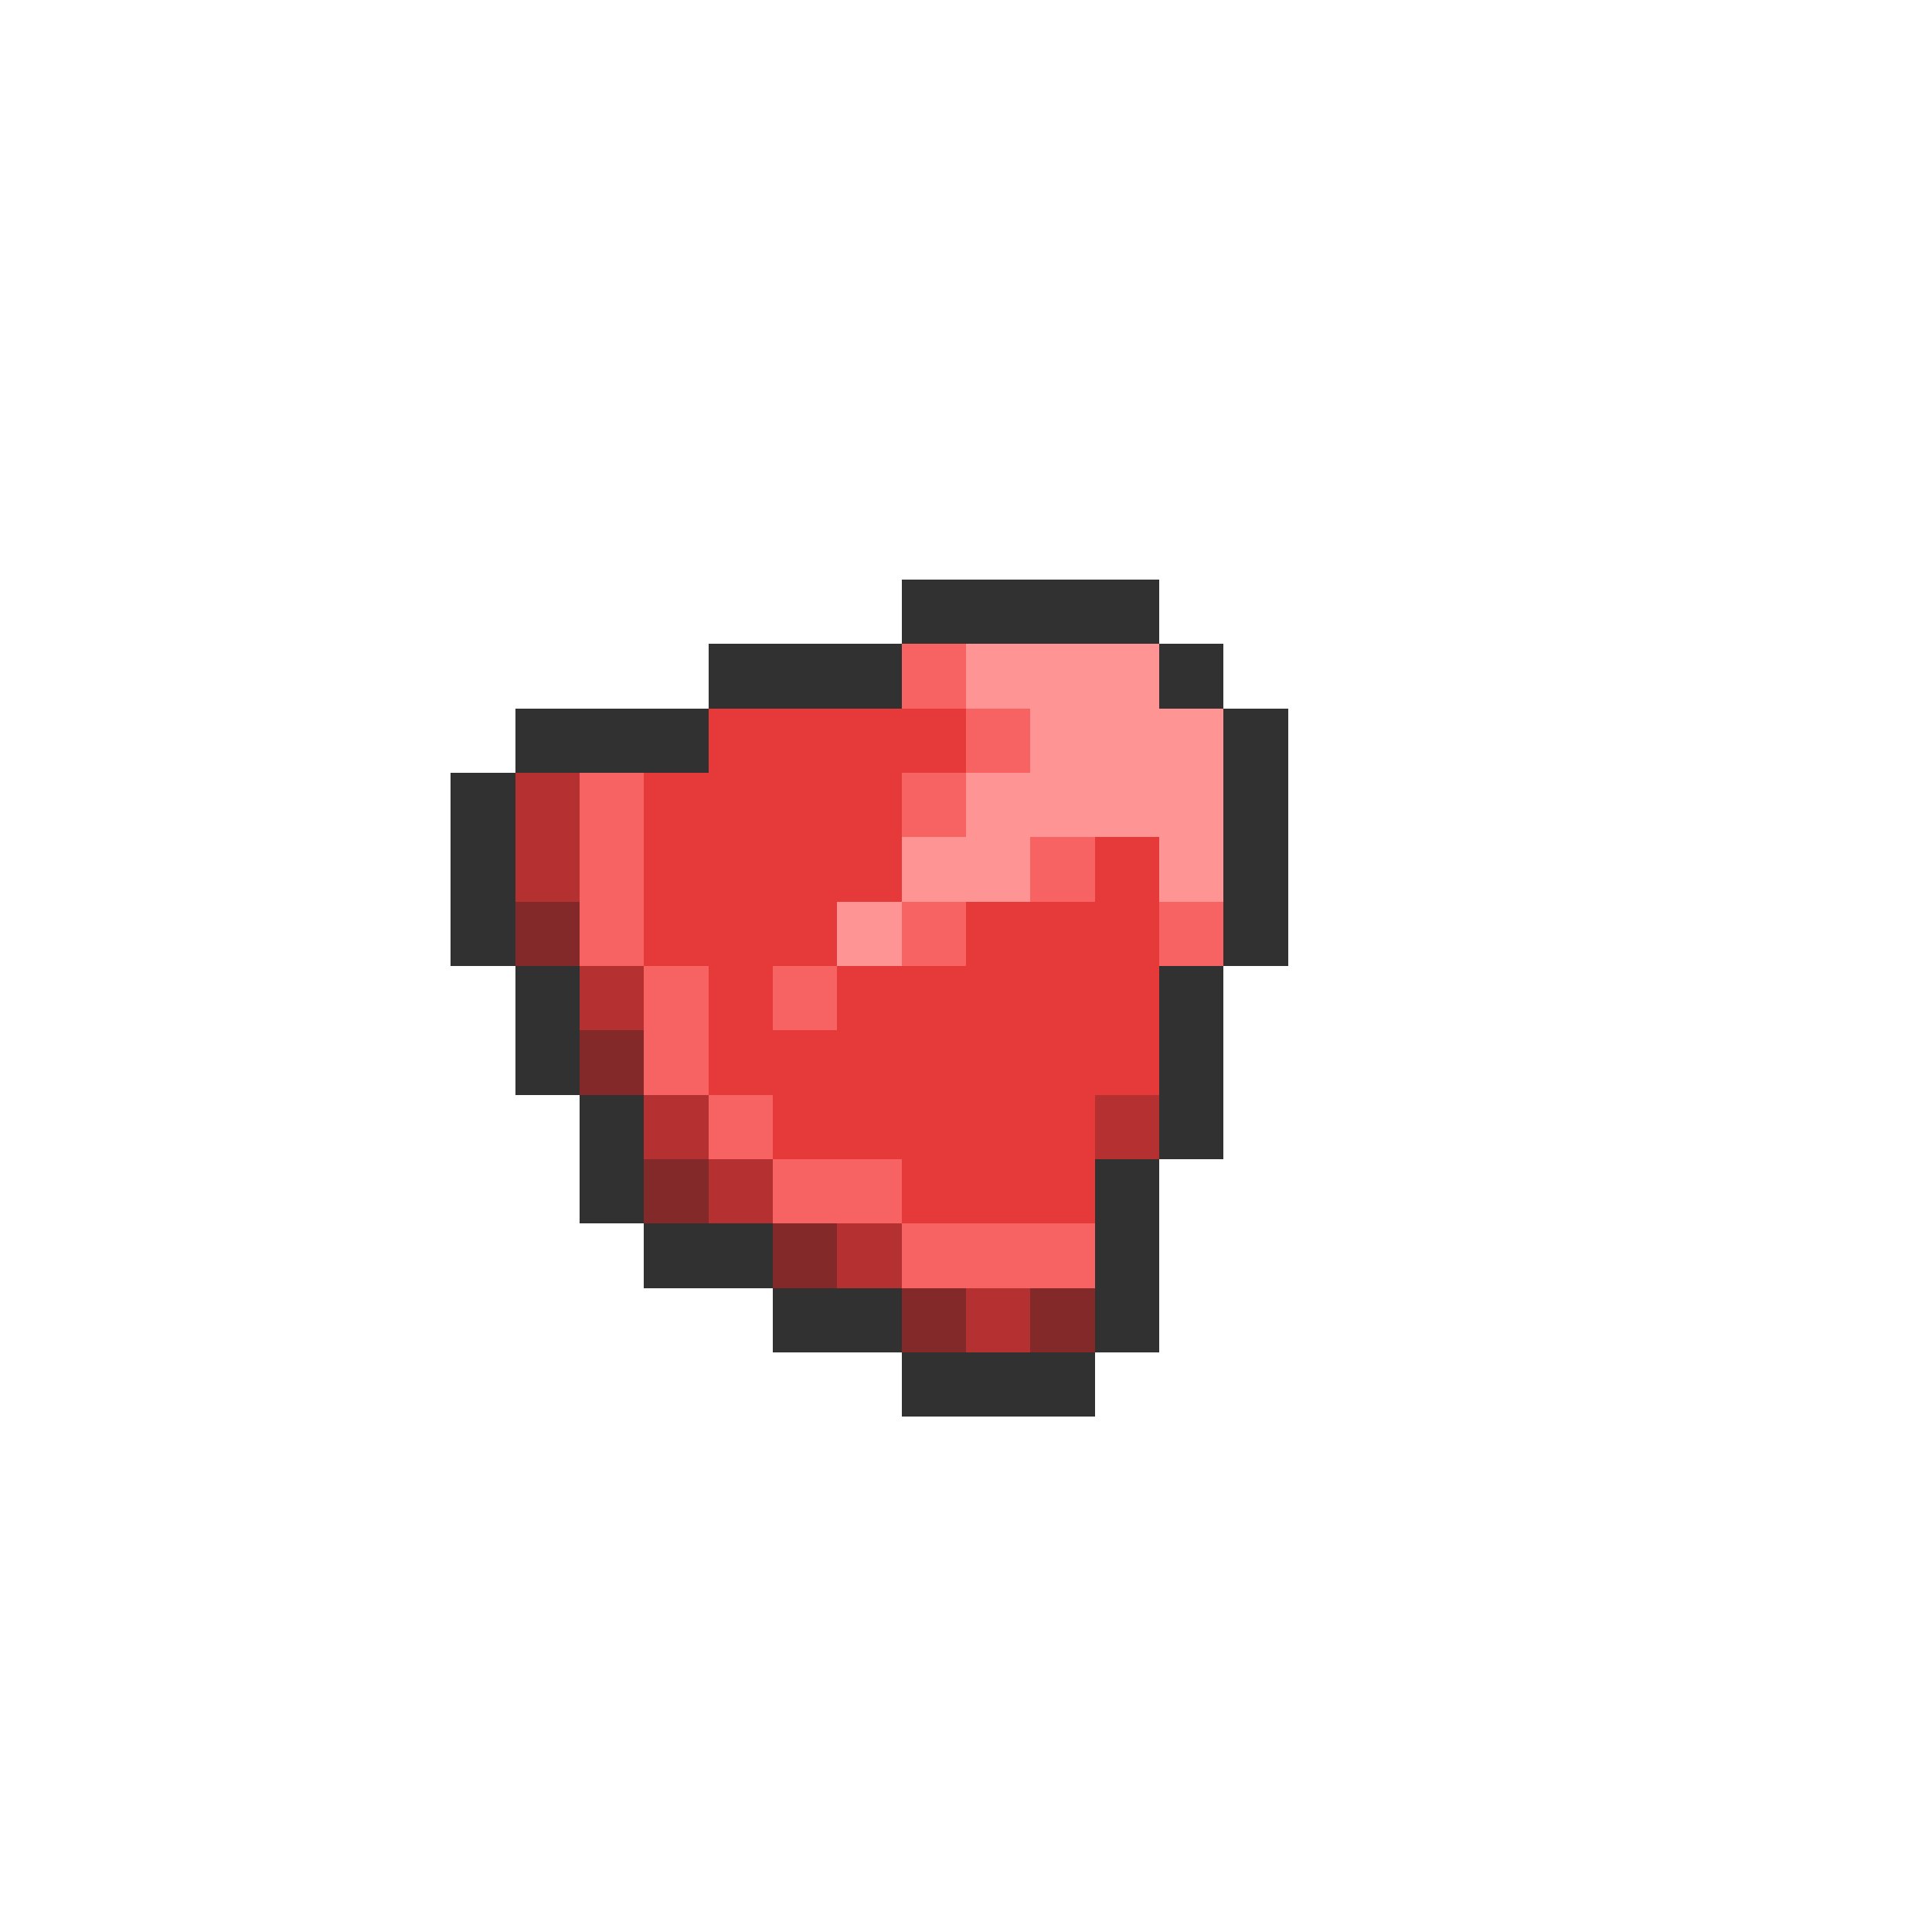 <svg xmlns="http://www.w3.org/2000/svg" viewBox="0 -0.5 30 30" shape-rendering="crispEdges">
<path stroke="#313131" d="M14 9h4M11 10h3M18 10h1M8 11h3M19 11h1M7 12h1M19 12h1M7 13h1M19 13h1M7 14h1M19 14h1M8 15h1M18 15h1M8 16h1M18 16h1M9 17h1M18 17h1M9 18h1M17 18h1M10 19h2M17 19h1M12 20h2M17 20h1M14 21h3" />
<path stroke="#f76363" d="M14 10h1M15 11h1M9 12h1M14 12h1M9 13h1M16 13h1M9 14h1M14 14h1M18 14h1M10 15h1M12 15h1M10 16h1M11 17h1M12 18h2M14 19h3" />
<path stroke="#ff9494" d="M15 10h3M16 11h3M15 12h4M14 13h2M18 13h1M13 14h1" />
<path stroke="#e63a3a" d="M11 11h4M10 12h4M10 13h4M17 13h1M10 14h3M15 14h3M11 15h1M13 15h5M11 16h7M12 17h5M14 18h3" />
<path stroke="#b53131" d="M8 12h1M8 13h1M9 15h1M10 17h1M17 17h1M11 18h1M13 19h1M15 20h1" />
<path stroke="#842929" d="M8 14h1M9 16h1M10 18h1M12 19h1M14 20h1M16 20h1" />
</svg>